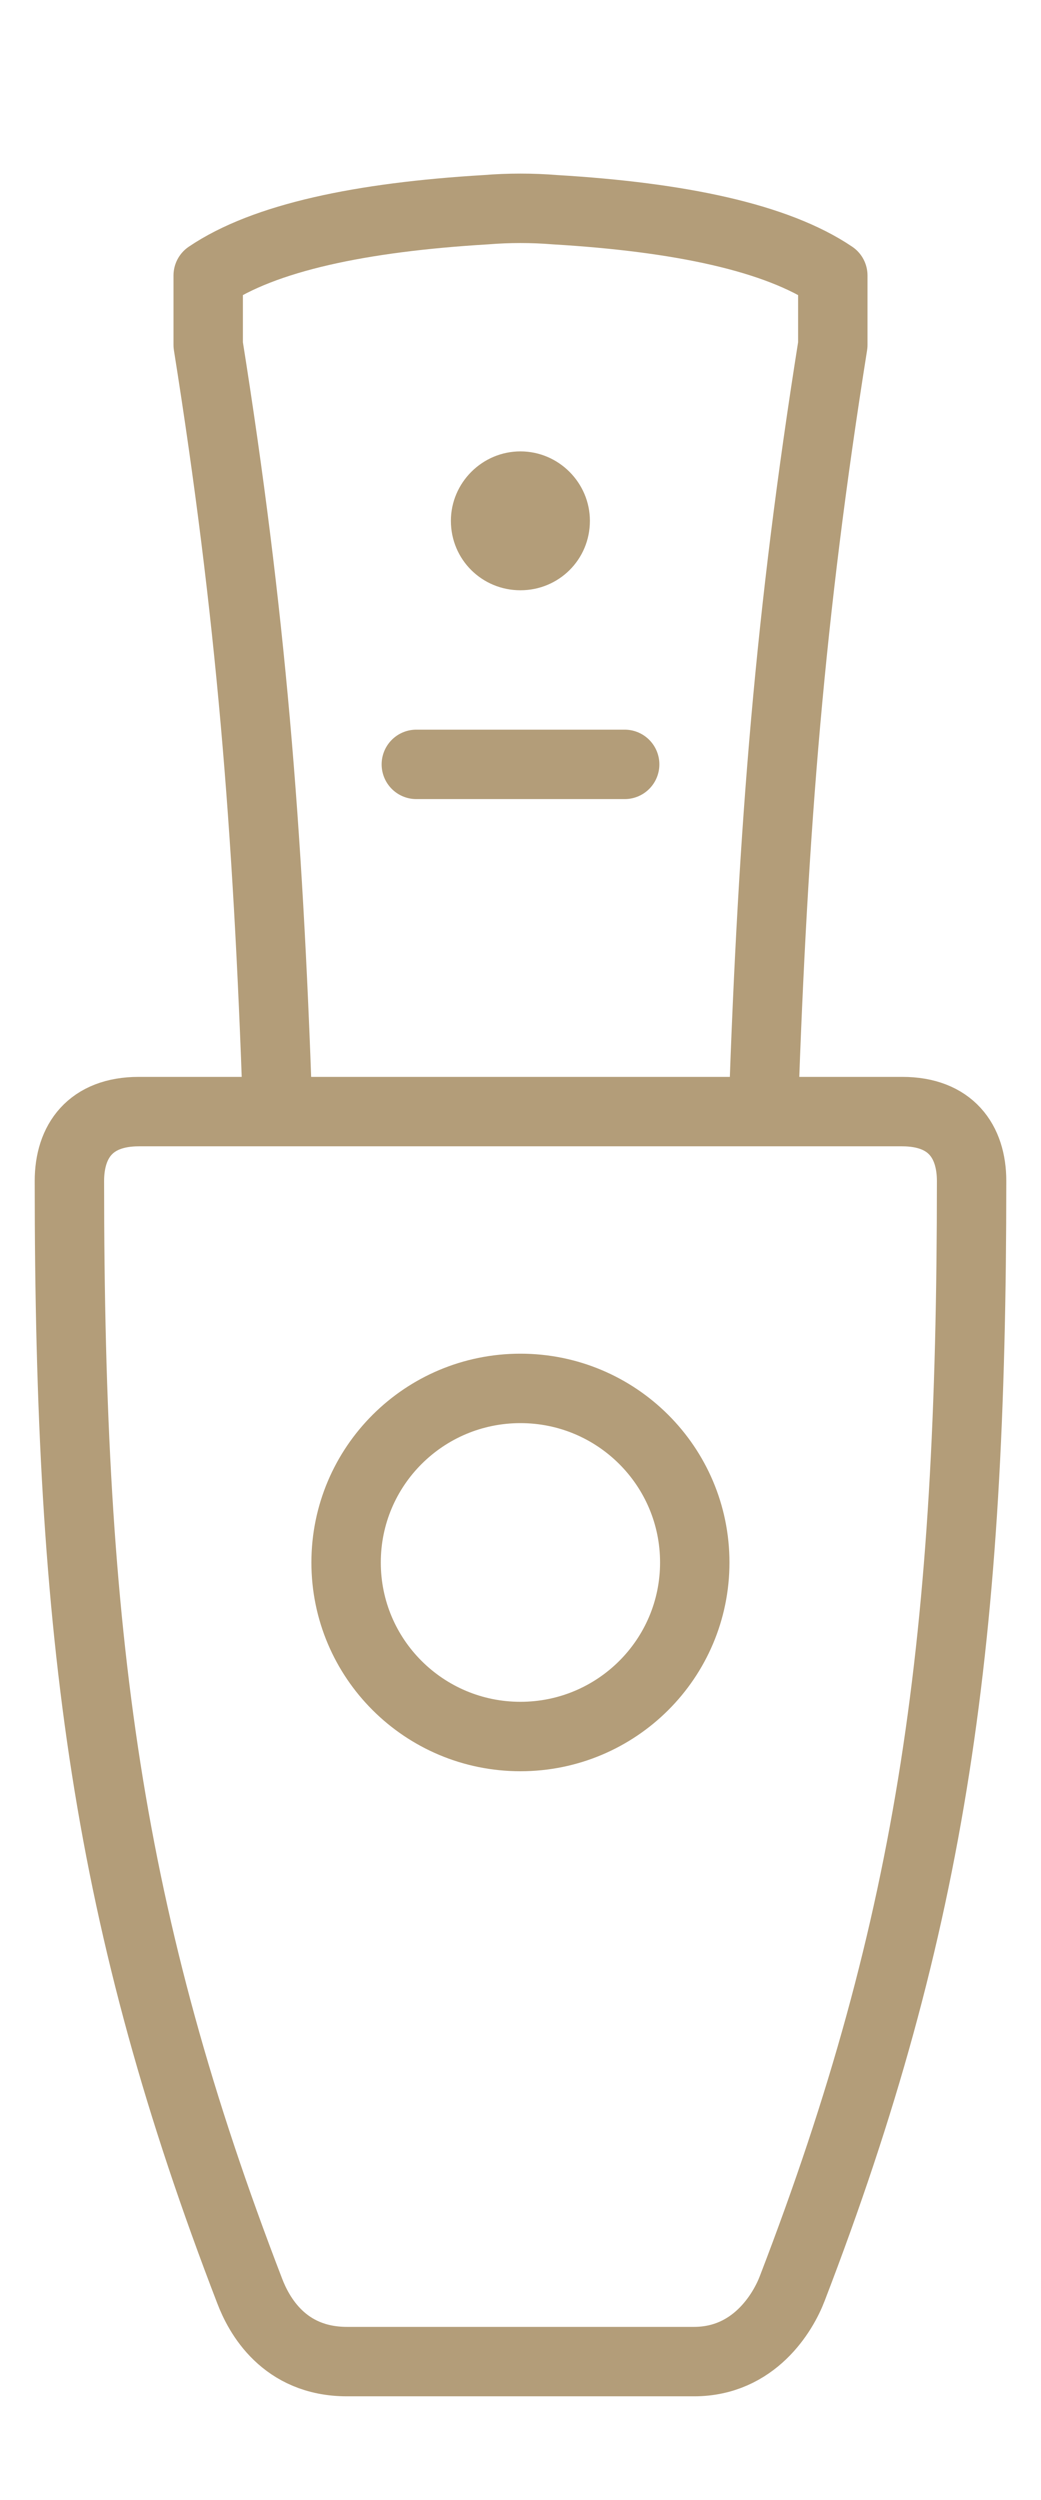 <svg width="15" height="36" viewBox="0 0 15 36" fill="none" xmlns="http://www.w3.org/2000/svg">
<mask id="mask0_0_1052" style="mask-type:alpha" maskUnits="userSpaceOnUse" x="0" y="0" width="15" height="36">
<rect width="15" height="36" fill="white"/>
</mask>
<g mask="url(#mask0_0_1052)">
<path fill-rule="evenodd" clip-rule="evenodd" d="M1 17.007C1 16.433 1.303 16.007 2 16.007H13C13.697 16.007 14 16.433 14 17.007C14 23.58 13.453 27.66 11.416 32.953C11.284 33.3 10.867 34.007 10 34.007H5C4.085 34.007 3.727 33.327 3.599 32.993C1.549 27.674 1 23.593 1 17.007Z" stroke="#B39D79" stroke-width="1" stroke-miterlimit="79.84"/>
<path d="M4 15.967C3.859 11.887 3.617 8.847 3 4.967V3.967C3.809 3.42 5.204 3.127 6.999 3.02C7.332 2.993 7.667 2.993 8 3.02C9.795 3.127 11.189 3.42 12 3.967V4.967C11.383 8.847 11.141 11.887 11 15.967" stroke="#B39D79" stroke-width="1" stroke-miterlimit="79.84" stroke-linecap="round" stroke-linejoin="round"/>
<path fill-rule="evenodd" clip-rule="evenodd" d="M8.5 7.5C8.5 6.953 8.051 6.5 7.499 6.5C6.947 6.5 6.497 6.953 6.497 7.5C6.497 8.06 6.947 8.5 7.499 8.5C8.051 8.5 8.5 8.06 8.5 7.5Z" fill="#B39D79"/>
<path d="M5.999 11.007H9.001" stroke="#B39D79" stroke-width="1" stroke-miterlimit="79.84" stroke-linecap="round" stroke-linejoin="round"/>
<path fill-rule="evenodd" clip-rule="evenodd" d="M10.011 22.5C10.011 21.113 8.884 19.993 7.499 19.993C6.113 19.993 4.987 21.113 4.987 22.5C4.987 23.887 6.113 25.006 7.499 25.006C8.884 25.006 10.011 23.887 10.011 22.5Z" stroke="#B39D79" stroke-width="1" stroke-miterlimit="79.84"/>
</g>
</svg>
